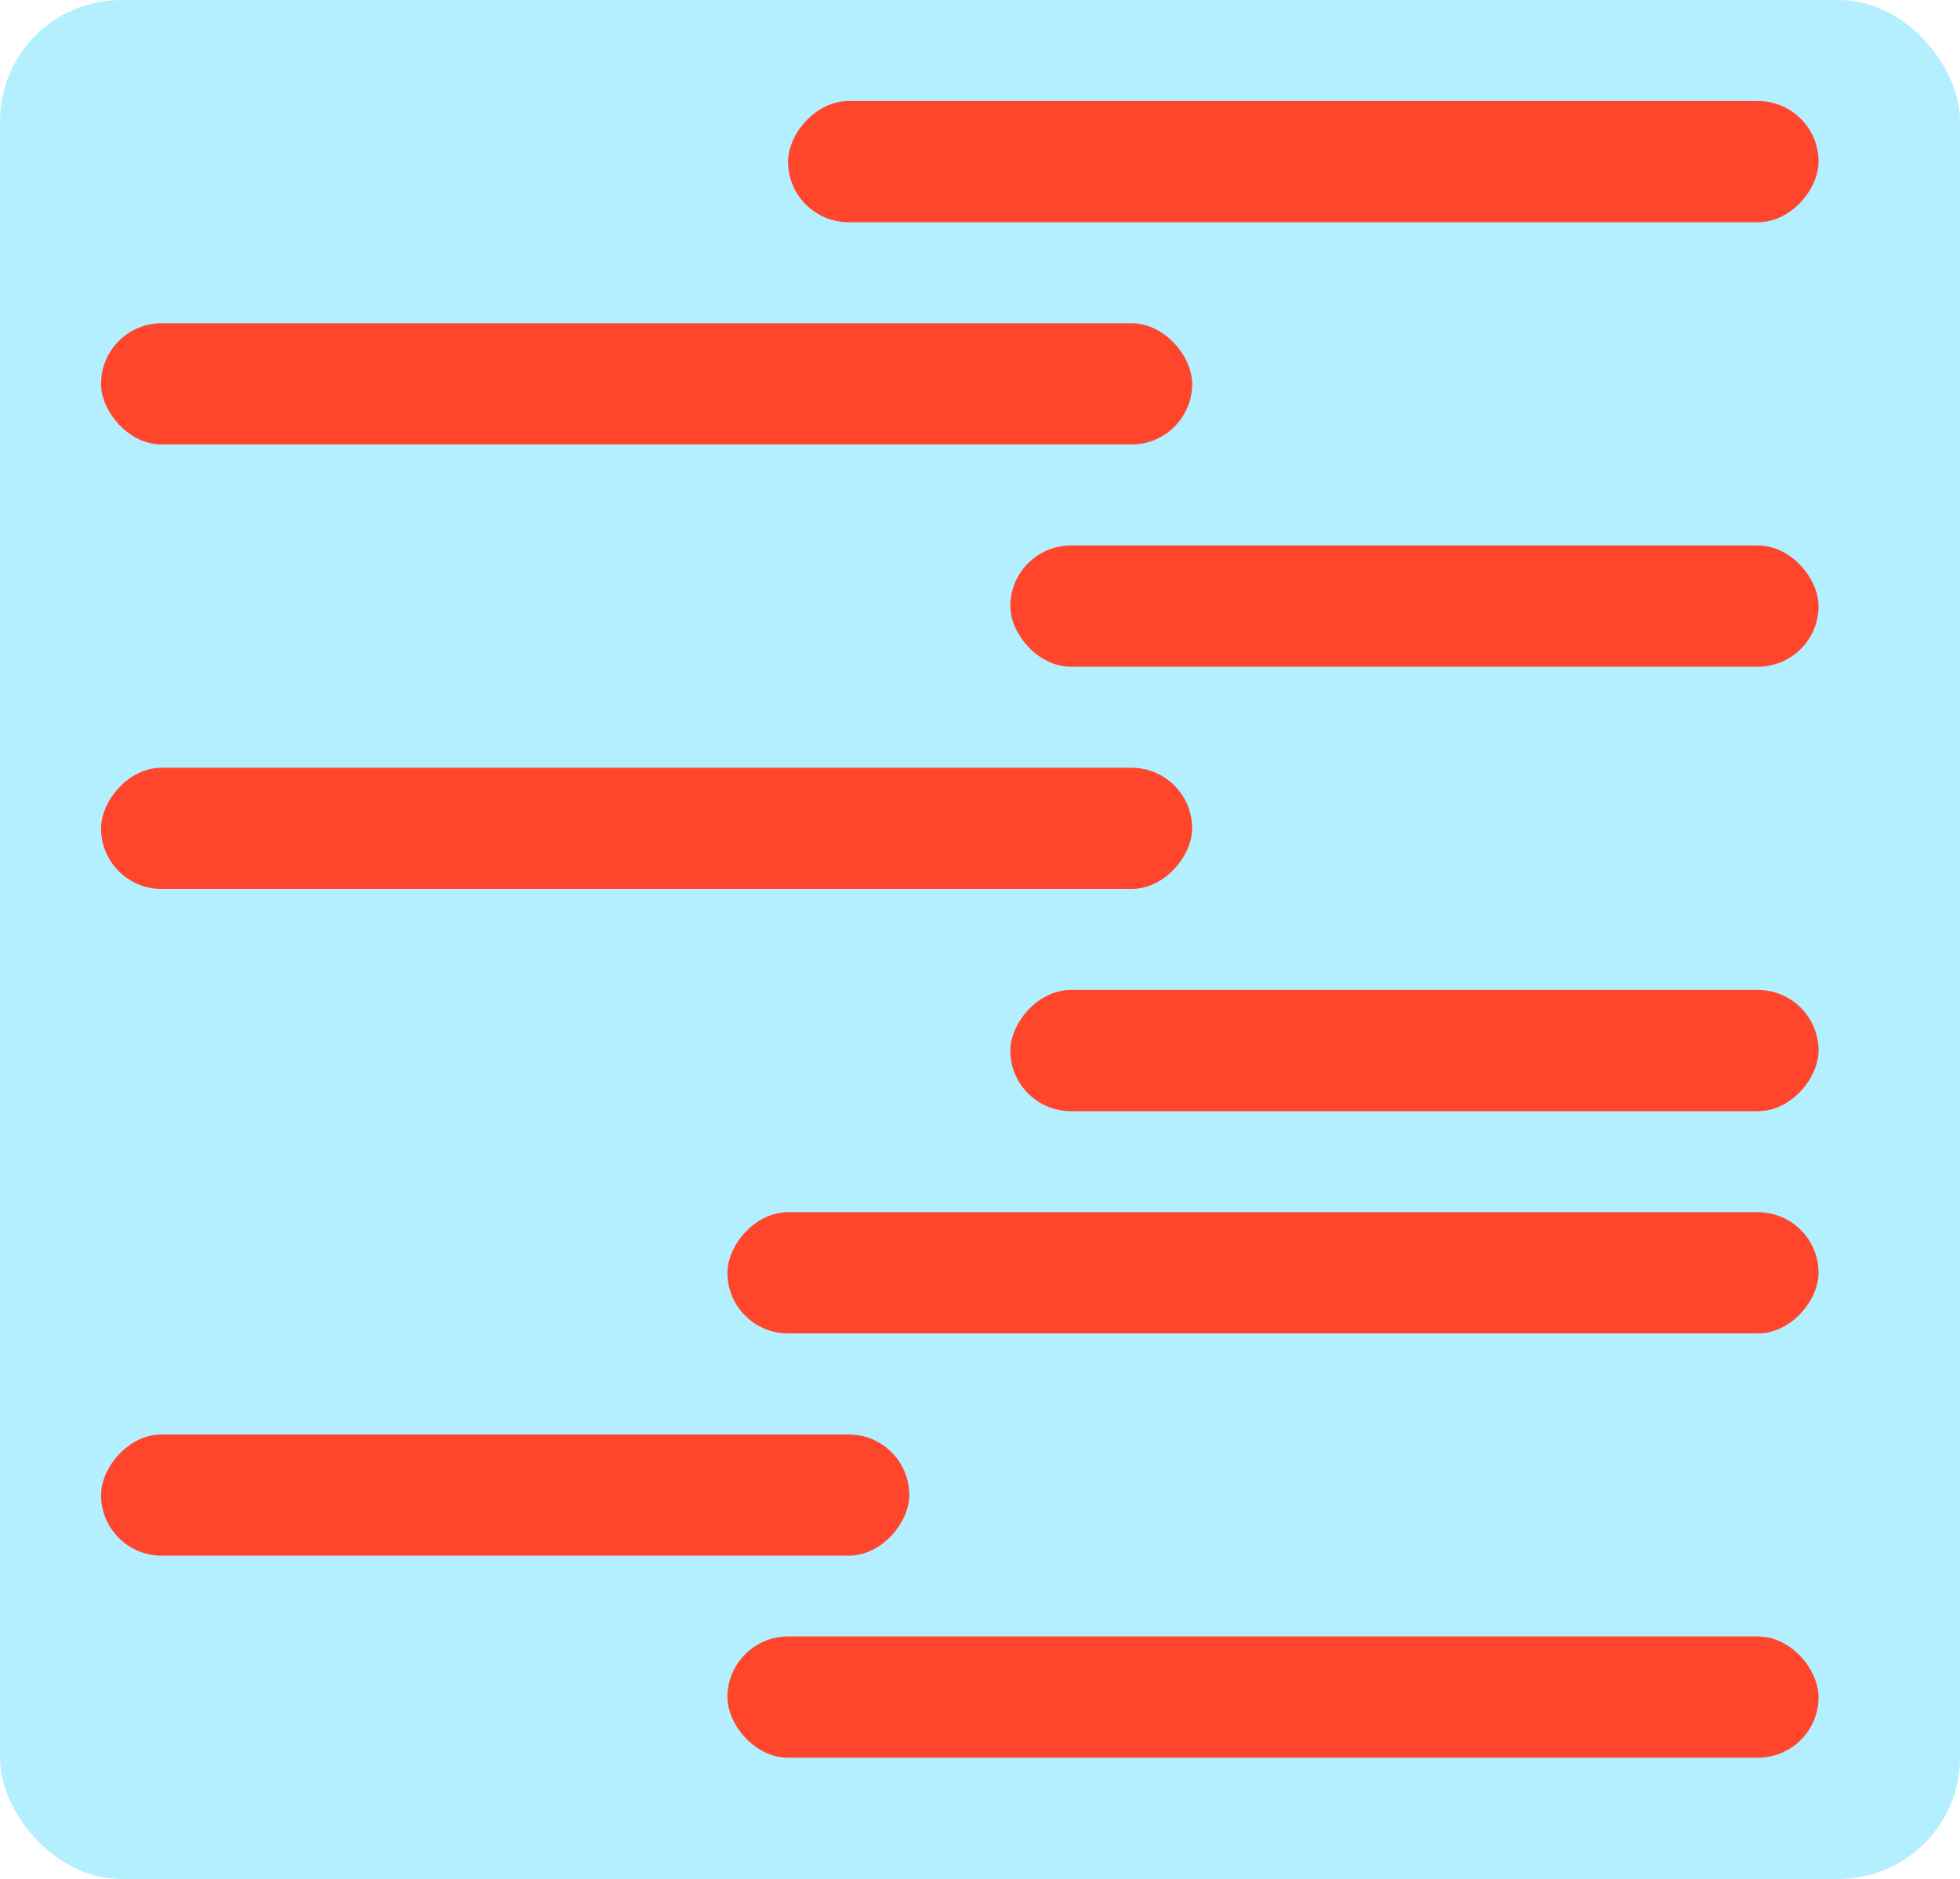 <svg height="93" viewBox="0 0 97 93" width="97" xmlns="http://www.w3.org/2000/svg"><g fill="none" fill-rule="evenodd"><rect fill="#b3efff" height="93" rx="6" width="97"/><g transform="translate(5 5)"><rect fill="#ff462d" height="6" rx="3" width="54" y="11"/><rect fill="#ff462d" height="6" rx="3" transform="matrix(-1 0 0 1 54 0)" width="54" y="33"/><g fill="#b3efff"><rect height="6" rx="3" width="40" y="22"/><rect height="6" rx="3" transform="matrix(-1 0 0 1 40 0)" width="40" y="44"/><rect height="6" rx="3" transform="matrix(-1 0 0 1 28 0)" width="28"/><rect height="6" rx="3" width="25" x="60" y="11"/><rect height="6" rx="3" transform="matrix(-1 0 0 1 145 0)" width="25" x="60" y="33"/></g><g fill="#ff462d"><rect height="6" rx="3" width="40" x="45" y="22"/><rect height="6" rx="3" transform="matrix(-1 0 0 1 130 0)" width="40" x="45" y="44"/><rect height="6" rx="3" transform="matrix(-1 0 0 1 119 0)" width="51" x="34"/><rect height="6" rx="3" transform="matrix(-1 0 0 1 116 0)" width="54" x="31" y="55"/><rect height="6" rx="3" width="54" x="31" y="76"/></g><rect fill="#b3efff" height="6" rx="3" transform="matrix(-1 0 0 1 130 0)" width="40" x="45" y="66"/><rect fill="#b3efff" height="6" rx="3" transform="matrix(-1 0 0 1 25 0)" width="25" y="55"/><rect fill="#b3efff" height="6" rx="3" width="25" y="76"/><rect fill="#ff462d" height="6" rx="3" transform="matrix(-1 0 0 1 40 0)" width="40" y="66"/></g></g></svg>